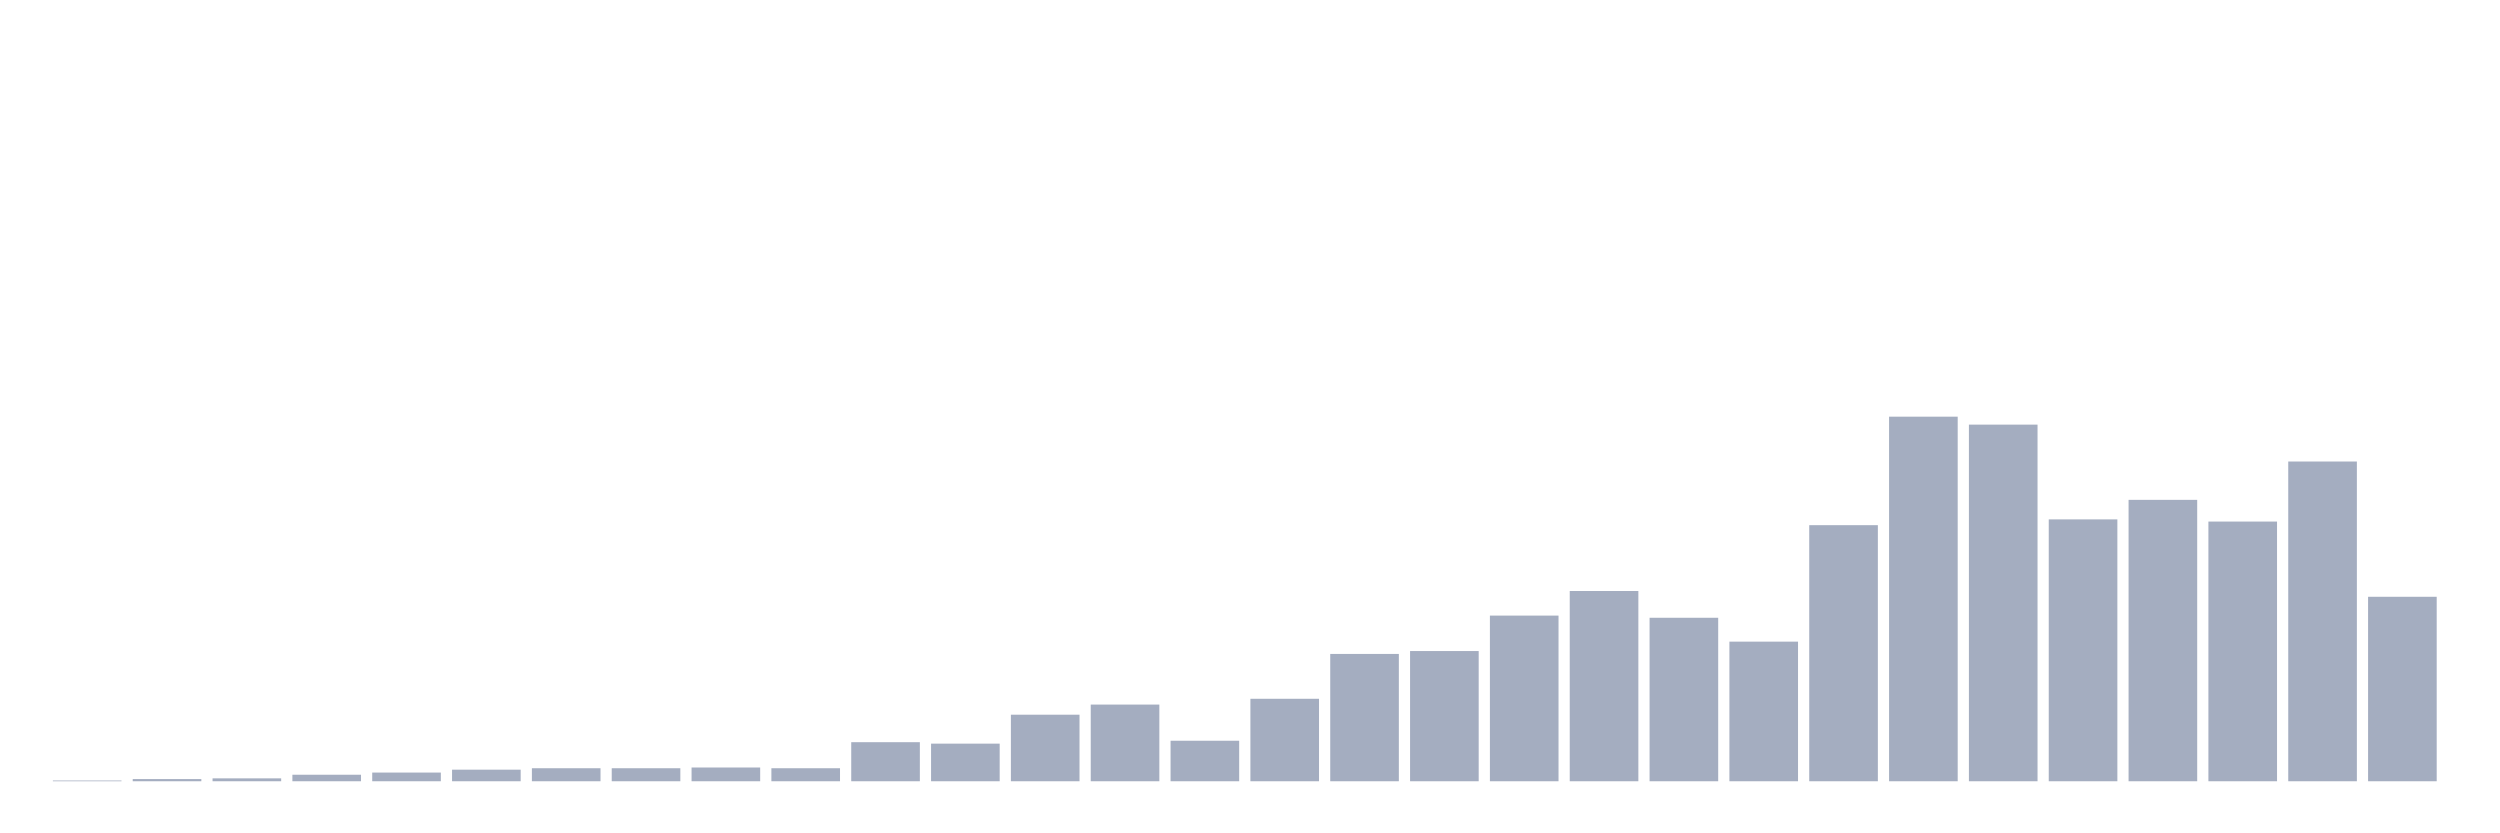<svg xmlns="http://www.w3.org/2000/svg" viewBox="0 0 480 160"><g transform="translate(10,10)"><rect class="bar" x="0.153" width="13.175" y="139.861" height="0.139" fill="rgb(164,173,192)"></rect><rect class="bar" x="15.482" width="13.175" y="139.583" height="0.417" fill="rgb(164,173,192)"></rect><rect class="bar" x="30.81" width="13.175" y="139.444" height="0.556" fill="rgb(164,173,192)"></rect><rect class="bar" x="46.138" width="13.175" y="138.75" height="1.25" fill="rgb(164,173,192)"></rect><rect class="bar" x="61.466" width="13.175" y="138.333" height="1.667" fill="rgb(164,173,192)"></rect><rect class="bar" x="76.794" width="13.175" y="137.778" height="2.222" fill="rgb(164,173,192)"></rect><rect class="bar" x="92.123" width="13.175" y="137.5" height="2.5" fill="rgb(164,173,192)"></rect><rect class="bar" x="107.451" width="13.175" y="137.5" height="2.5" fill="rgb(164,173,192)"></rect><rect class="bar" x="122.779" width="13.175" y="137.361" height="2.639" fill="rgb(164,173,192)"></rect><rect class="bar" x="138.107" width="13.175" y="137.5" height="2.5" fill="rgb(164,173,192)"></rect><rect class="bar" x="153.436" width="13.175" y="132.5" height="7.5" fill="rgb(164,173,192)"></rect><rect class="bar" x="168.764" width="13.175" y="132.778" height="7.222" fill="rgb(164,173,192)"></rect><rect class="bar" x="184.092" width="13.175" y="127.222" height="12.778" fill="rgb(164,173,192)"></rect><rect class="bar" x="199.42" width="13.175" y="125.278" height="14.722" fill="rgb(164,173,192)"></rect><rect class="bar" x="214.748" width="13.175" y="132.222" height="7.778" fill="rgb(164,173,192)"></rect><rect class="bar" x="230.077" width="13.175" y="124.167" height="15.833" fill="rgb(164,173,192)"></rect><rect class="bar" x="245.405" width="13.175" y="115.556" height="24.444" fill="rgb(164,173,192)"></rect><rect class="bar" x="260.733" width="13.175" y="115" height="25" fill="rgb(164,173,192)"></rect><rect class="bar" x="276.061" width="13.175" y="108.194" height="31.806" fill="rgb(164,173,192)"></rect><rect class="bar" x="291.39" width="13.175" y="103.472" height="36.528" fill="rgb(164,173,192)"></rect><rect class="bar" x="306.718" width="13.175" y="108.611" height="31.389" fill="rgb(164,173,192)"></rect><rect class="bar" x="322.046" width="13.175" y="113.194" height="26.806" fill="rgb(164,173,192)"></rect><rect class="bar" x="337.374" width="13.175" y="90.833" height="49.167" fill="rgb(164,173,192)"></rect><rect class="bar" x="352.702" width="13.175" y="70" height="70" fill="rgb(164,173,192)"></rect><rect class="bar" x="368.031" width="13.175" y="71.528" height="68.472" fill="rgb(164,173,192)"></rect><rect class="bar" x="383.359" width="13.175" y="89.722" height="50.278" fill="rgb(164,173,192)"></rect><rect class="bar" x="398.687" width="13.175" y="85.972" height="54.028" fill="rgb(164,173,192)"></rect><rect class="bar" x="414.015" width="13.175" y="90.139" height="49.861" fill="rgb(164,173,192)"></rect><rect class="bar" x="429.344" width="13.175" y="78.611" height="61.389" fill="rgb(164,173,192)"></rect><rect class="bar" x="444.672" width="13.175" y="104.583" height="35.417" fill="rgb(164,173,192)"></rect></g></svg>